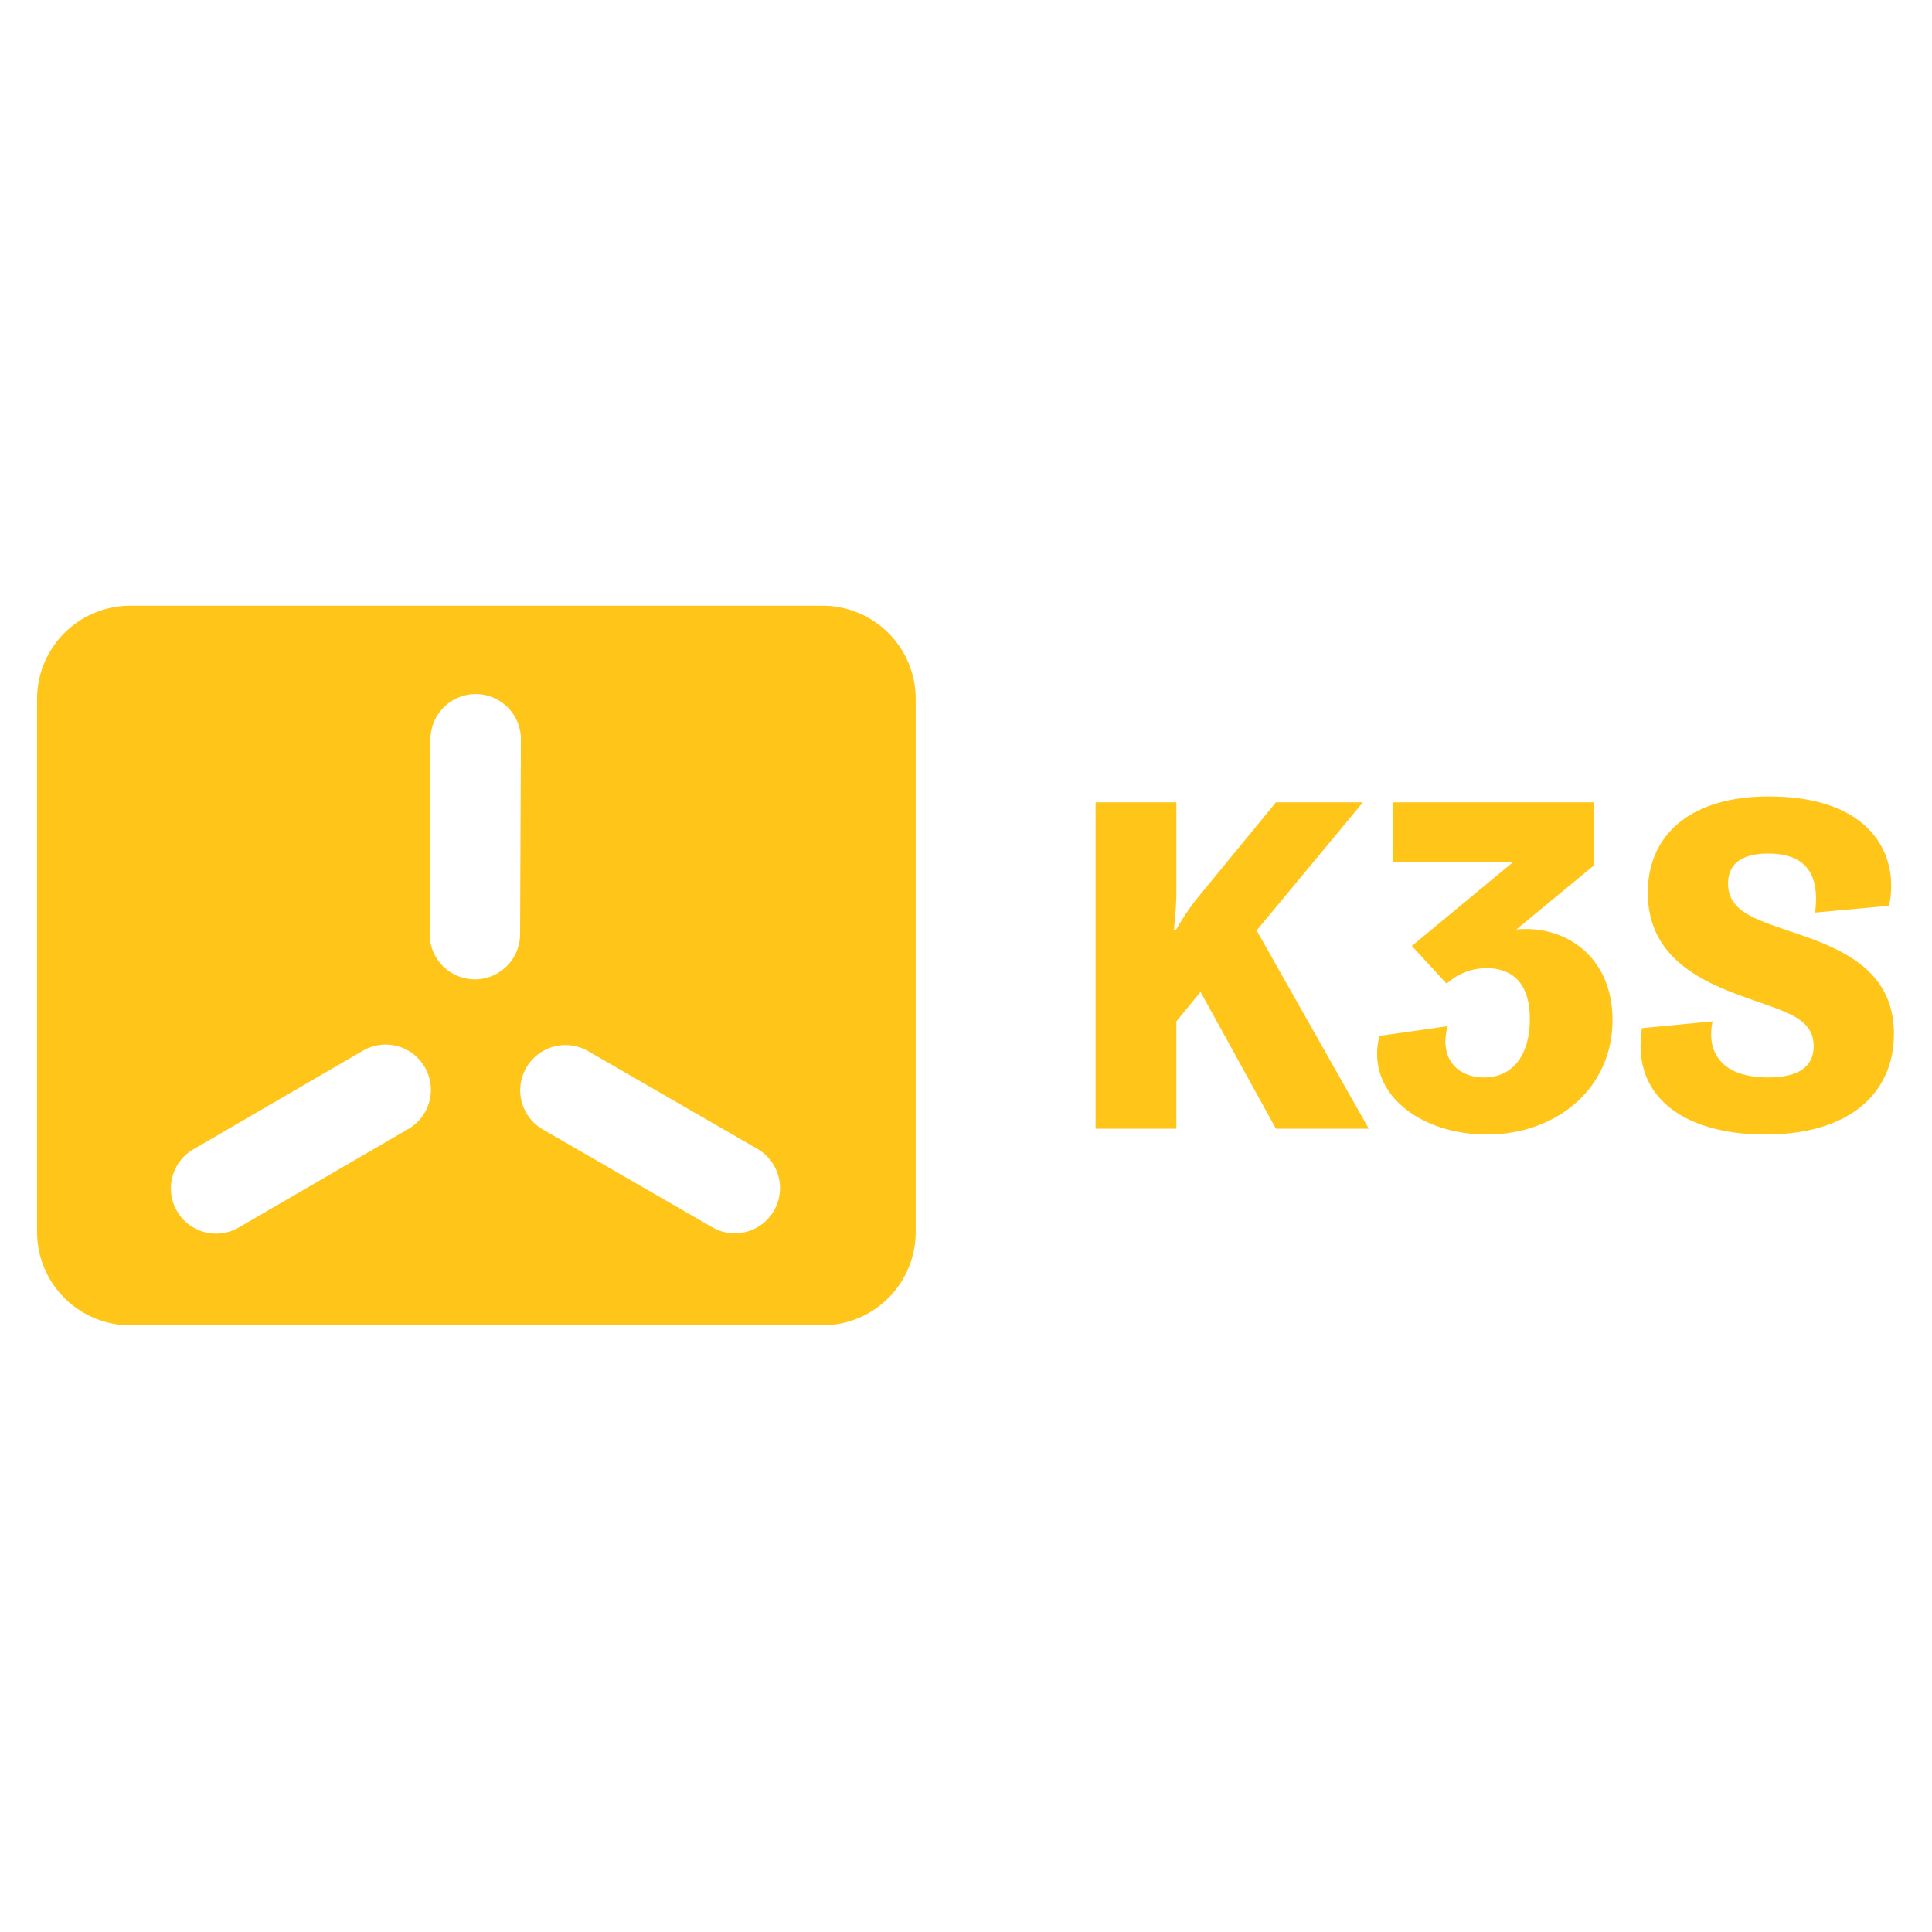 <?xml version="1.0" encoding="UTF-8" standalone="yes"?>
<svg xmlns="http://www.w3.org/2000/svg" viewBox="0 0 128 128" width="80px" height="80px">
  <path d="M72.586 53.156h5.352v6.055c0 .672-.098 1.668-.16 2.402h.128c.403-.699.852-1.375 1.344-2.015l5.285-6.442h5.766l-7.047 8.489 7.433 13.136h-6.152l-4.996-9.066-1.602 1.953v7.113h-5.351zM95.91 67.988c-.578 2.082.606 3.395 2.403 3.395 2.015 0 3.042-1.602 3.042-3.875 0-2.434-1.218-3.363-2.851-3.363a3.883 3.883 0 00-2.66 1.027l-2.305-2.5 6.695-5.543H92.29v-3.973h13.293v4.196l-5.125 4.23c3.27-.32 6.375 1.824 6.375 5.992 0 4.516-3.684 7.59-8.328 7.59-4.39 0-8.074-2.723-7.113-6.535zm17.555-.32c-.387 1.73.285 3.715 3.683 3.715 2.243 0 3.012-.895 3.012-2.082 0-1.793-1.797-2.242-3.91-3.008-3.172-1.09-7.078-2.629-7.078-7.145 0-4.039 3.105-6.503 8.39-6.375 6.473.13 8.297 3.942 7.594 7.239l-4.902.449c.32-2.5-.574-3.91-3.106-3.91-1.699 0-2.66.644-2.66 1.988 0 1.793 1.73 2.34 3.844 3.074 3.27 1.09 7.145 2.403 7.145 6.887 0 3.879-2.883 6.664-8.52 6.664-5.289 0-8.906-2.434-8.172-7.047zM54.508 40.129H8.618a6.18 6.18 0 00-6.161 6.16v35.352a6.183 6.183 0 006.16 6.164h45.89a6.18 6.18 0 006.161-6.164V46.289a6.178 6.178 0 00-6.16-6.16zM27.055 74.797l-11.2 6.508a2.996 2.996 0 11-3.011-5.18l11.199-6.512a2.996 2.996 0 014.098 1.086 2.996 2.996 0 01-1.086 4.098zm4.406-9.914h-.016a2.997 2.997 0 01-2.98-3.012l.055-12.902a3.002 3.002 0 012.996-2.985h.015a2.997 2.997 0 012.98 3.012l-.054 12.902a3 3 0 01-2.996 2.985zM51.277 80.21a2.996 2.996 0 01-4.093 1.098l-11.215-6.477a2.993 2.993 0 01-1.102-4.094 3.001 3.001 0 014.098-1.097l11.215 6.476a3 3 0 011.097 4.094zm0 0" fill="#ffc519"/>
</svg>